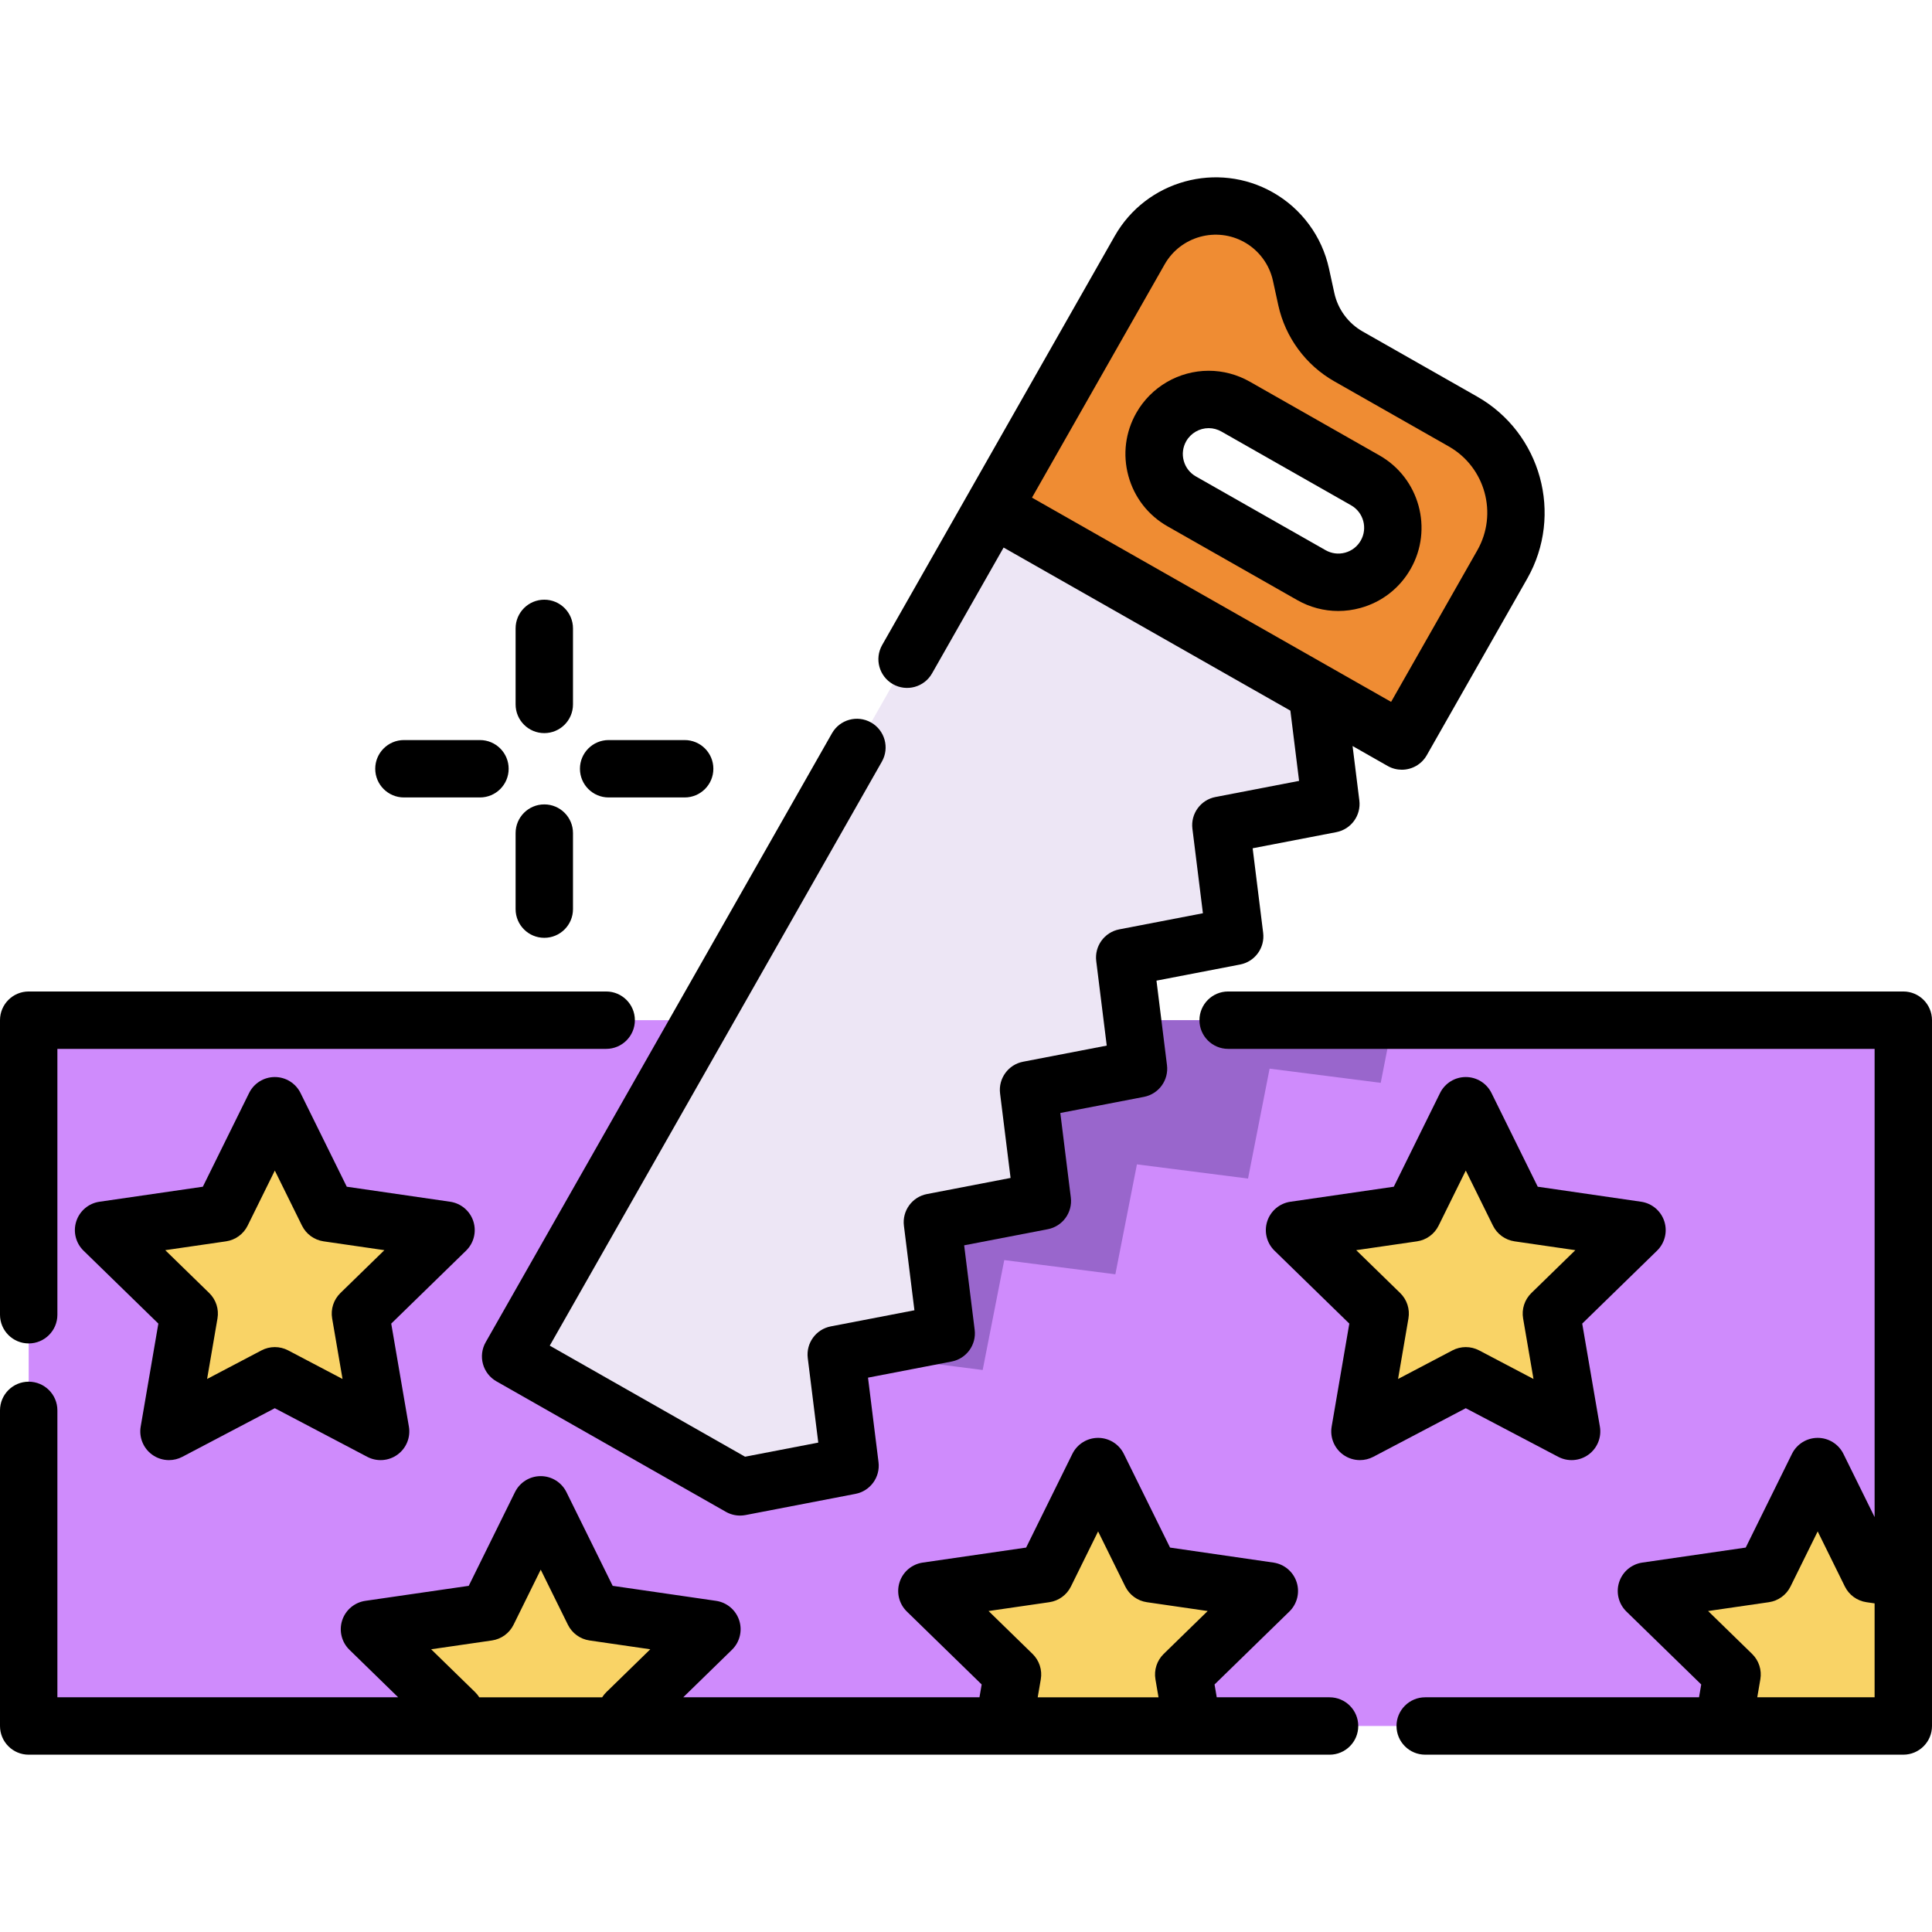 <?xml version="1.0" encoding="iso-8859-1"?>
<!-- Generator: Adobe Illustrator 19.0.0, SVG Export Plug-In . SVG Version: 6.00 Build 0)  -->
<svg version="1.1" id="Capa_1" xmlns="http://www.w3.org/2000/svg" xmlns:xlink="http://www.w3.org/1999/xlink" x="0px" y="0px"
	 viewBox="0 0 512 512" style="enable-background:new 0 0 512 512;" xml:space="preserve">
<polyline style="fill:#CF8BFC;" points="300.123,270.358 504.396,270.358 504.396,457.405 7.604,457.405 7.604,270.358 
	185.993,270.358 "/>
<polygon style="fill:#9966CC;" points="369.167,270.359 365.903,286.965 336.46,283.203 330.742,312.332 301.299,308.57 
	295.581,337.699 266.139,333.937 260.42,363.065 230.978,359.304 225.27,388.423 195.827,384.662 148.855,332.833 217.788,270.359 
	"/>
<polygon style="fill:#F9D366;" points="456.674,457.405 459.016,443.748 436.325,421.626 467.684,417.074 481.706,388.655 
	495.728,417.074 504.396,418.331 504.396,457.405 "/>
<path style="fill:#EF8C33;" d="M387.711,111.709l-30.345-17.256c-5.708-3.244-9.763-8.76-11.173-15.167l-1.419-6.509
	c-0.71-3.204-2.068-6.185-3.974-8.77c-1.906-2.585-4.339-4.775-7.198-6.397c-11.112-6.316-25.235-2.433-31.562,8.679l-38.922,68.446
	l108.392,61.643l26.614-46.79C405.707,136.245,401.043,119.293,387.711,111.709z M367.231,147.001
	c-3.944,6.935-12.765,9.358-19.699,5.414l-34.37-19.547c-6.935-3.944-9.358-12.765-5.414-19.699c2.666-4.684,7.543-7.31,12.572-7.31
	c2.423,0,4.877,0.618,7.127,1.896l34.37,19.547C368.752,131.246,371.175,140.068,367.231,147.001z"/>
<polygon style="fill:#EDE6F5;" points="349.039,183.599 352.698,213.059 323.549,218.68 327.208,248.138 298.061,253.757 
	301.721,283.214 272.574,288.831 276.236,318.287 247.09,323.903 250.754,353.356 221.608,358.972 225.272,388.425 196.126,394.041 
	135.32,359.461 263.116,134.736 "/>
<g>
	<polygon style="fill:#F9D366;" points="388.446,293.03 402.469,321.442 433.823,325.999 411.135,348.115 416.491,379.343 
		388.446,364.599 360.401,379.343 365.758,348.115 343.069,325.999 374.424,321.442 	"/>
	<polygon style="fill:#F9D366;" points="72.829,293.03 86.851,321.442 118.206,325.999 95.517,348.115 100.873,379.343 
		72.829,364.599 44.784,379.343 50.139,348.115 27.451,325.999 58.806,321.442 	"/>
	<polyline style="fill:#F9D366;" points="316.041,457.405 313.699,443.748 336.389,421.626 305.03,417.074 291.009,388.655 
		276.987,417.074 245.638,421.626 268.329,443.748 265.987,457.405 	"/>
	<polyline style="fill:#F9D366;" points="166.588,457.405 165.989,453.887 188.669,431.765 157.321,427.212 143.299,398.794 
		129.277,427.212 97.919,431.765 120.609,453.887 120.011,457.405 	"/>
</g>
<path d="M144.244,194.283c4.2,0,7.604-3.405,7.604-7.604v-20.15c0-4.199-3.404-7.604-7.604-7.604s-7.604,3.405-7.604,7.604v20.15
	C136.64,190.878,140.045,194.283,144.244,194.283z"/>
<path d="M144.244,248.532c4.2,0,7.604-3.405,7.604-7.604v-20.15c0-4.199-3.404-7.604-7.604-7.604s-7.604,3.405-7.604,7.604v20.15
	C136.64,245.129,140.045,248.532,144.244,248.532z"/>
<path d="M161.295,211.333h20.149c4.2,0,7.604-3.405,7.604-7.604c0-4.199-3.404-7.604-7.604-7.604h-20.149
	c-4.2,0-7.604,3.405-7.604,7.604C153.691,207.928,157.095,211.333,161.295,211.333z"/>
<path d="M107.045,211.333h20.15c4.2,0,7.604-3.405,7.604-7.604c0-4.199-3.404-7.604-7.604-7.604h-20.15
	c-4.2,0-7.604,3.405-7.604,7.604C99.441,207.928,102.844,211.333,107.045,211.333z"/>
<path d="M354.64,161.918c1.962,0,3.936-0.264,5.878-0.798c5.681-1.561,10.411-5.24,13.323-10.36
	c6.011-10.57,2.302-24.058-8.264-30.068l-34.376-19.55c-3.327-1.889-7.09-2.886-10.881-2.886c-7.915,0-15.265,4.273-19.181,11.155
	c-2.912,5.119-3.655,11.067-2.095,16.746c1.56,5.68,5.24,10.411,10.36,13.323l34.37,19.547
	C347.141,160.941,350.867,161.918,354.64,161.918z M313.707,122.125c-0.485-1.762-0.253-3.608,0.649-5.195
	c1.218-2.139,3.503-3.467,5.964-3.467c1.164,0,2.331,0.313,3.368,0.902l34.37,19.547c3.279,1.865,4.429,6.051,2.563,9.331
	c-0.903,1.588-2.37,2.729-4.132,3.213c-1.762,0.483-3.609,0.253-5.197-0.651l-34.37-19.547
	C315.332,125.355,314.192,123.888,313.707,122.125z"/>
<path d="M127.988,361.477c0.534,1.945,1.82,3.597,3.572,4.594l60.808,34.58c1.153,0.655,2.448,0.994,3.758,0.994
	c0.481,0,0.961-0.046,1.439-0.137l29.145-5.616c3.931-0.757,6.601-4.434,6.106-8.406l-2.786-22.394l22.161-4.27
	c3.931-0.758,6.601-4.434,6.106-8.406l-2.785-22.393l22.159-4.269c3.931-0.757,6.601-4.433,6.107-8.405l-2.784-22.396l22.163-4.271
	c3.93-0.757,6.6-4.433,6.105-8.404l-2.783-22.4l22.163-4.271c3.931-0.757,6.601-4.432,6.107-8.404l-2.783-22.4l22.167-4.274
	c3.93-0.758,6.6-4.432,6.105-8.404l-1.792-14.422l9.297,5.287c1.187,0.675,2.478,0.996,3.752,0.996c2.645,0,5.215-1.382,6.616-3.846
	l26.615-46.792c9.64-16.959,3.69-38.602-13.263-48.245c0,0,0,0-0.001,0l-30.347-17.257c-3.823-2.173-6.558-5.886-7.5-10.177
	l-1.426-6.533c-0.942-4.248-2.717-8.164-5.277-11.637c-2.581-3.502-5.8-6.361-9.562-8.496c-14.734-8.376-33.542-3.203-41.928,11.531
	l-38.918,68.445c-0.003,0.006-0.005,0.012-0.009,0.017l-22.717,39.945c-2.076,3.651-0.8,8.292,2.852,10.369
	c3.648,2.075,8.292,0.8,10.369-2.851l18.965-33.351l75.996,43.218l2.312,18.617l-22.167,4.274c-3.93,0.758-6.6,4.433-6.105,8.404
	l2.783,22.4l-22.163,4.271c-3.931,0.757-6.601,4.432-6.107,8.404l2.783,22.4l-22.163,4.271c-3.93,0.757-6.6,4.433-6.105,8.405
	l2.783,22.396l-22.159,4.269c-3.931,0.757-6.601,4.433-6.106,8.406l2.785,22.394l-22.161,4.27c-3.931,0.757-6.601,4.433-6.106,8.405
	l2.786,22.393l-19.404,3.739l-51.756-29.432l88.012-154.766c2.076-3.651,0.8-8.292-2.851-10.369
	c-3.654-2.075-8.294-0.801-10.37,2.851L128.71,355.703C127.713,357.456,127.454,359.532,127.988,361.477z M308.648,70.05
	c4.241-7.448,13.751-10.064,21.2-5.828c1.898,1.077,3.524,2.522,4.831,4.297c1.293,1.753,2.192,3.739,2.665,5.877l1.422,6.521
	c1.871,8.505,7.28,15.848,14.841,20.144l30.346,17.256c9.664,5.499,13.056,17.84,7.56,27.508l-22.854,40.18l-95.173-54.125
	L308.648,70.05z"/>
<path d="M412.953,386.074c2.563,1.346,5.667,1.122,8.008-0.579c2.342-1.701,3.515-4.584,3.024-7.437l-4.68-27.288l19.827-19.326
	c2.072-2.021,2.818-5.042,1.923-7.795c-0.894-2.753-3.274-4.759-6.139-5.175l-27.399-3.981l-12.253-24.827
	c-1.282-2.595-3.925-4.239-6.819-4.239s-5.538,1.643-6.819,4.239l-12.254,24.827l-27.398,3.981
	c-2.864,0.416-5.245,2.422-6.139,5.175c-0.894,2.753-0.148,5.775,1.923,7.795l19.826,19.325l-4.679,27.289
	c-0.49,2.852,0.683,5.735,3.024,7.437c1.325,0.962,2.894,1.452,4.47,1.452c1.21,0,2.425-0.289,3.537-0.873l24.506-12.884
	L412.953,386.074z M370.501,365.443l2.751-16.043c0.424-2.467-0.394-4.983-2.186-6.73l-11.655-11.361l16.107-2.341
	c2.477-0.36,4.618-1.915,5.725-4.16l7.204-14.596l7.202,14.596c1.108,2.244,3.248,3.8,5.725,4.16l16.108,2.341l-11.656,11.361
	c-1.793,1.747-2.61,4.264-2.186,6.731l2.752,16.042l-14.407-7.575c-2.216-1.164-4.861-1.164-7.077,0L370.501,365.443z"/>
<path d="M125.438,323.649c-0.894-2.753-3.274-4.759-6.139-5.175L91.9,314.493l-12.253-24.827c-1.282-2.595-3.925-4.239-6.819-4.239
	s-5.538,1.643-6.819,4.239l-12.254,24.827l-27.398,3.981c-2.864,0.416-5.245,2.422-6.139,5.175
	c-0.894,2.753-0.148,5.775,1.923,7.795l19.826,19.325l-4.679,27.289c-0.49,2.852,0.683,5.735,3.024,7.437
	c1.325,0.962,2.894,1.452,4.47,1.452c1.21,0,2.425-0.289,3.537-0.873l24.506-12.884l24.506,12.884
	c2.563,1.346,5.666,1.122,8.007-0.579c2.342-1.701,3.515-4.584,3.024-7.437l-4.68-27.288l19.827-19.326
	C125.586,329.423,126.331,326.402,125.438,323.649z M90.209,342.669c-1.793,1.747-2.61,4.264-2.186,6.731l2.752,16.042
	l-14.407-7.575c-2.216-1.164-4.861-1.164-7.077,0l-14.407,7.575l2.751-16.043c0.424-2.467-0.394-4.983-2.186-6.73l-11.655-11.361
	l16.107-2.341c2.477-0.36,4.618-1.915,5.725-4.16l7.203-14.596l7.202,14.596c1.108,2.244,3.248,3.8,5.725,4.16l16.108,2.341
	L90.209,342.669z"/>
<path d="M7.604,356.023c4.2,0,7.604-3.405,7.604-7.604v-70.457h145.436c4.2,0,7.604-3.405,7.604-7.604
	c0-4.199-3.404-7.604-7.604-7.604H7.604c-4.2,0-7.604,3.405-7.604,7.604v78.061C0,352.62,3.404,356.023,7.604,356.023z"/>
<path d="M352.346,449.802h-29.895l-0.583-3.398l19.828-19.332c2.073-2.021,2.819-5.043,1.923-7.795
	c-0.895-2.753-3.275-4.759-6.14-5.175l-27.402-3.977l-12.251-24.833c-1.281-2.596-3.924-4.24-6.819-4.24
	c-2.894,0-5.539,1.643-6.819,4.24l-12.253,24.833l-27.393,3.977c-2.864,0.417-5.244,2.422-6.139,5.175
	c-0.895,2.753-0.148,5.774,1.923,7.795l19.828,19.331l-0.583,3.399h-78.507l12.912-12.593c2.071-2.021,2.815-5.043,1.922-7.795
	c-0.895-2.752-3.275-4.757-6.139-5.174l-27.393-3.977l-12.253-24.833c-1.281-2.597-3.924-4.24-6.819-4.24
	c-2.896,0-5.539,1.643-6.819,4.24l-12.253,24.833l-27.401,3.977c-2.864,0.416-5.245,2.422-6.14,5.175
	c-0.895,2.753-0.148,5.774,1.923,7.795l12.916,12.592H15.208v-76.035c0-4.199-3.404-7.604-7.604-7.604S0,369.568,0,373.768v83.639
	c0,4.199,3.404,7.604,7.604,7.604h344.742c4.2,0,7.604-3.405,7.604-7.604C359.95,453.207,356.547,449.802,352.346,449.802z
	 M273.637,438.304l-11.658-11.366l16.102-2.338c2.477-0.36,4.619-1.916,5.725-4.161l7.202-14.597l7.202,14.597
	c1.107,2.245,3.248,3.801,5.726,4.161l16.111,2.339l-11.657,11.366c-1.793,1.747-2.61,4.263-2.187,6.73l0.817,4.768h-32.017
	l0.818-4.767C276.247,442.568,275.429,440.051,273.637,438.304z M125.917,448.443l-11.657-11.366l16.11-2.339
	c2.477-0.36,4.62-1.916,5.726-4.161l7.202-14.598l7.202,14.598c1.107,2.245,3.248,3.801,5.725,4.161l16.106,2.339l-11.654,11.367
	c-0.423,0.413-0.787,0.87-1.097,1.358h-32.566C126.704,449.314,126.34,448.855,125.917,448.443z"/>
<path d="M504.396,262.754H325.471c-4.2,0-7.604,3.405-7.604,7.604c0,4.199,3.404,7.604,7.604,7.604h171.321v124.084l-8.267-16.755
	c-1.281-2.596-3.924-4.24-6.819-4.24c-2.896,0-5.539,1.643-6.819,4.24l-12.253,24.833l-27.402,3.977
	c-2.864,0.416-5.245,2.422-6.14,5.175s-0.148,5.775,1.923,7.795l19.829,19.332l-0.583,3.398h-72.568c-4.2,0-7.604,3.405-7.604,7.604
	s3.404,7.604,7.604,7.604h126.702c4.2,0,7.604-3.405,7.604-7.604V270.358C512,266.158,508.596,262.754,504.396,262.754z
	 M465.692,449.802l0.818-4.767c0.424-2.467-0.394-4.983-2.186-6.73l-11.658-11.366l16.111-2.339c2.477-0.36,4.62-1.916,5.726-4.161
	l7.202-14.598l7.202,14.598c1.108,2.246,3.249,3.802,5.726,4.161l2.156,0.313v24.889H465.692z"/>
<g>
</g>
<g>
</g>
<g>
</g>
<g>
</g>
<g>
</g>
<g>
</g>
<g>
</g>
<g>
</g>
<g>
</g>
<g>
</g>
<g>
</g>
<g>
</g>
<g>
</g>
<g>
</g>
<g>
</g>
</svg>
